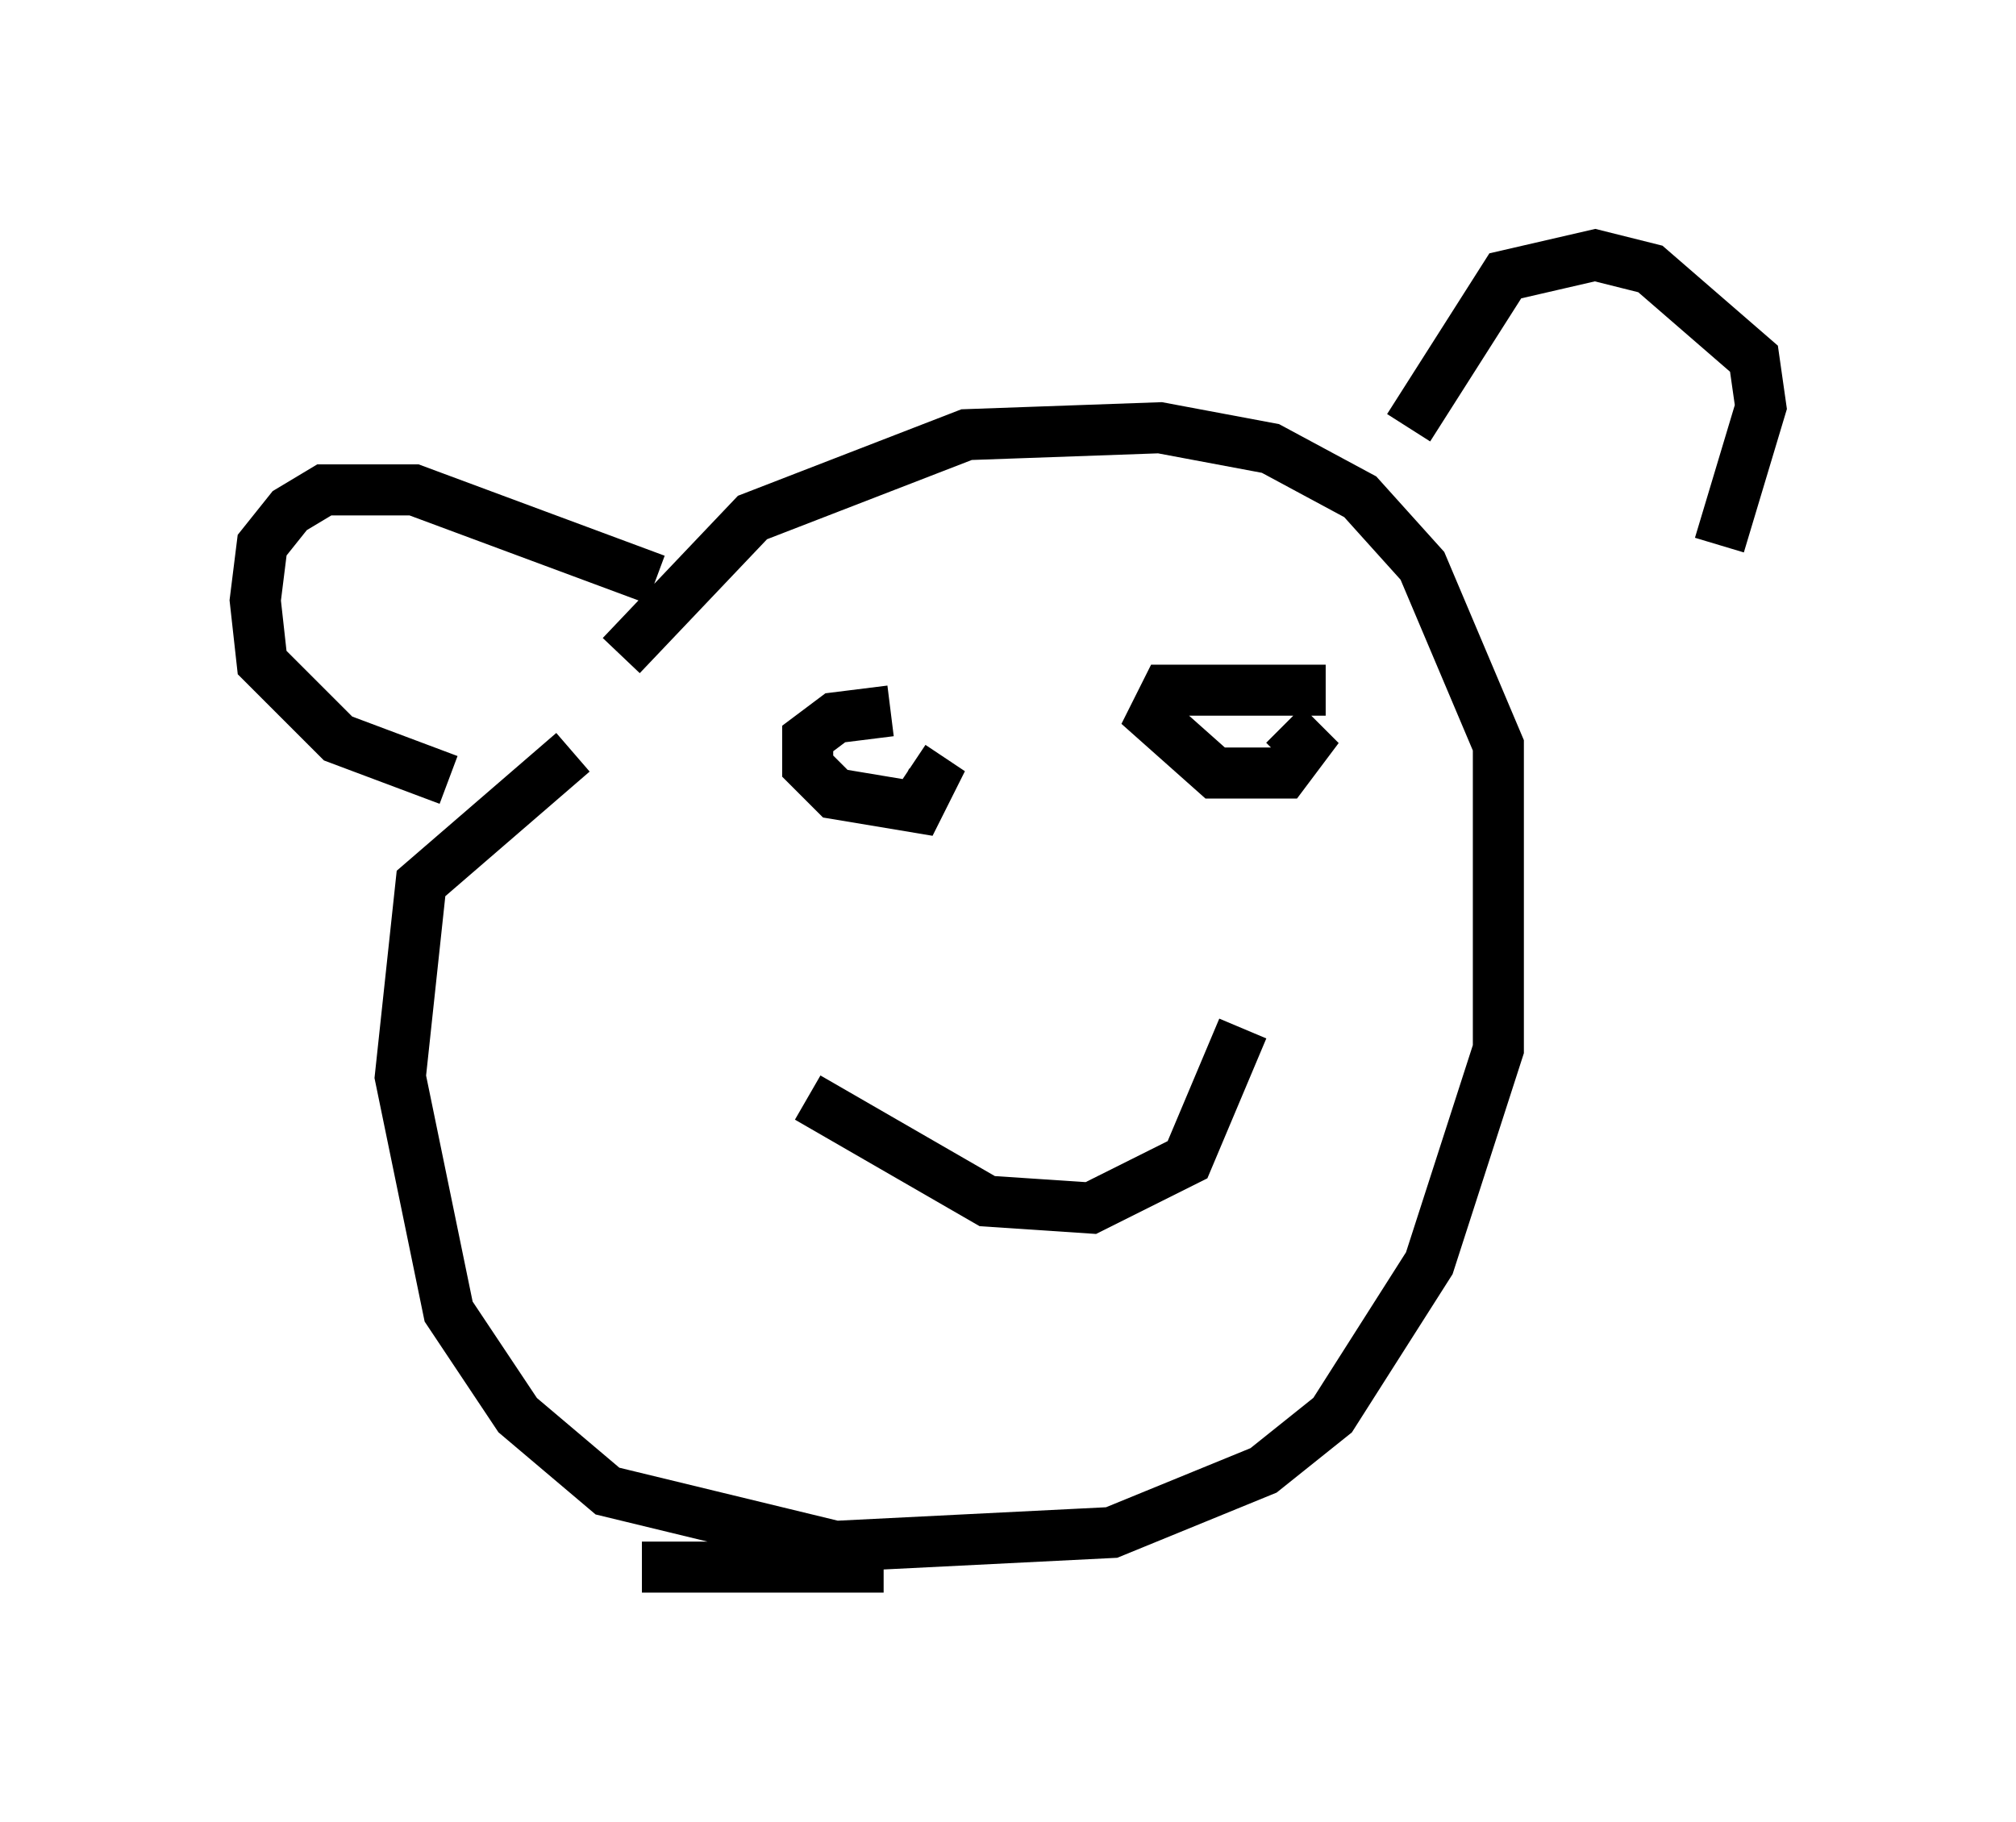 <?xml version="1.0" encoding="utf-8" ?>
<svg baseProfile="full" height="35.71" version="1.1" width="39.499" xmlns="http://www.w3.org/2000/svg" xmlns:ev="http://www.w3.org/2001/xml-events" xmlns:xlink="http://www.w3.org/1999/xlink"><defs /><rect fill="white" height="35.71" width="39.499" x="0" y="0" /><path d="M8.789, 19.208 m3.383, -6.36 l2.571, -2.706 4.195, -1.624 l3.789, -0.135 2.165, 0.406 l1.759, 0.947 1.218, 1.353 l1.488, 3.518 0.0, 5.954 l-1.353, 4.195 -1.894, 2.977 l-1.353, 1.083 -2.977, 1.218 l-5.413, 0.271 -4.465, -1.083 l-1.759, -1.488 -1.353, -2.03 l-0.947, -4.601 0.406, -3.789 l2.977, -2.571 m16.373, -6.36 l1.894, -2.977 1.759, -0.406 l1.083, 0.271 2.03, 1.759 l0.135, 0.947 -0.812, 2.706 m-20.839, 0.677 l-4.736, -1.759 -1.759, 0.0 l-0.677, 0.406 -0.541, 0.677 l-0.135, 1.083 0.135, 1.218 l1.488, 1.488 2.165, 0.812 m8.66, -1.353 l-1.083, 0.135 -0.541, 0.406 l0.0, 0.541 0.541, 0.541 l1.624, 0.271 0.271, -0.541 l-0.406, -0.271 m8.119, -1.488 l-3.112, 0.0 -0.271, 0.541 l1.218, 1.083 1.353, 0.0 l0.406, -0.541 -0.406, -0.406 m-9.337, 7.307 l3.518, 2.03 2.03, 0.135 l1.894, -0.947 1.083, -2.571 m-8.525, 10.555 l0.0, 0.0 m1.488, 0.0 l-4.736, 0.0 " fill="none" stroke="black" stroke-width="1" /></svg>